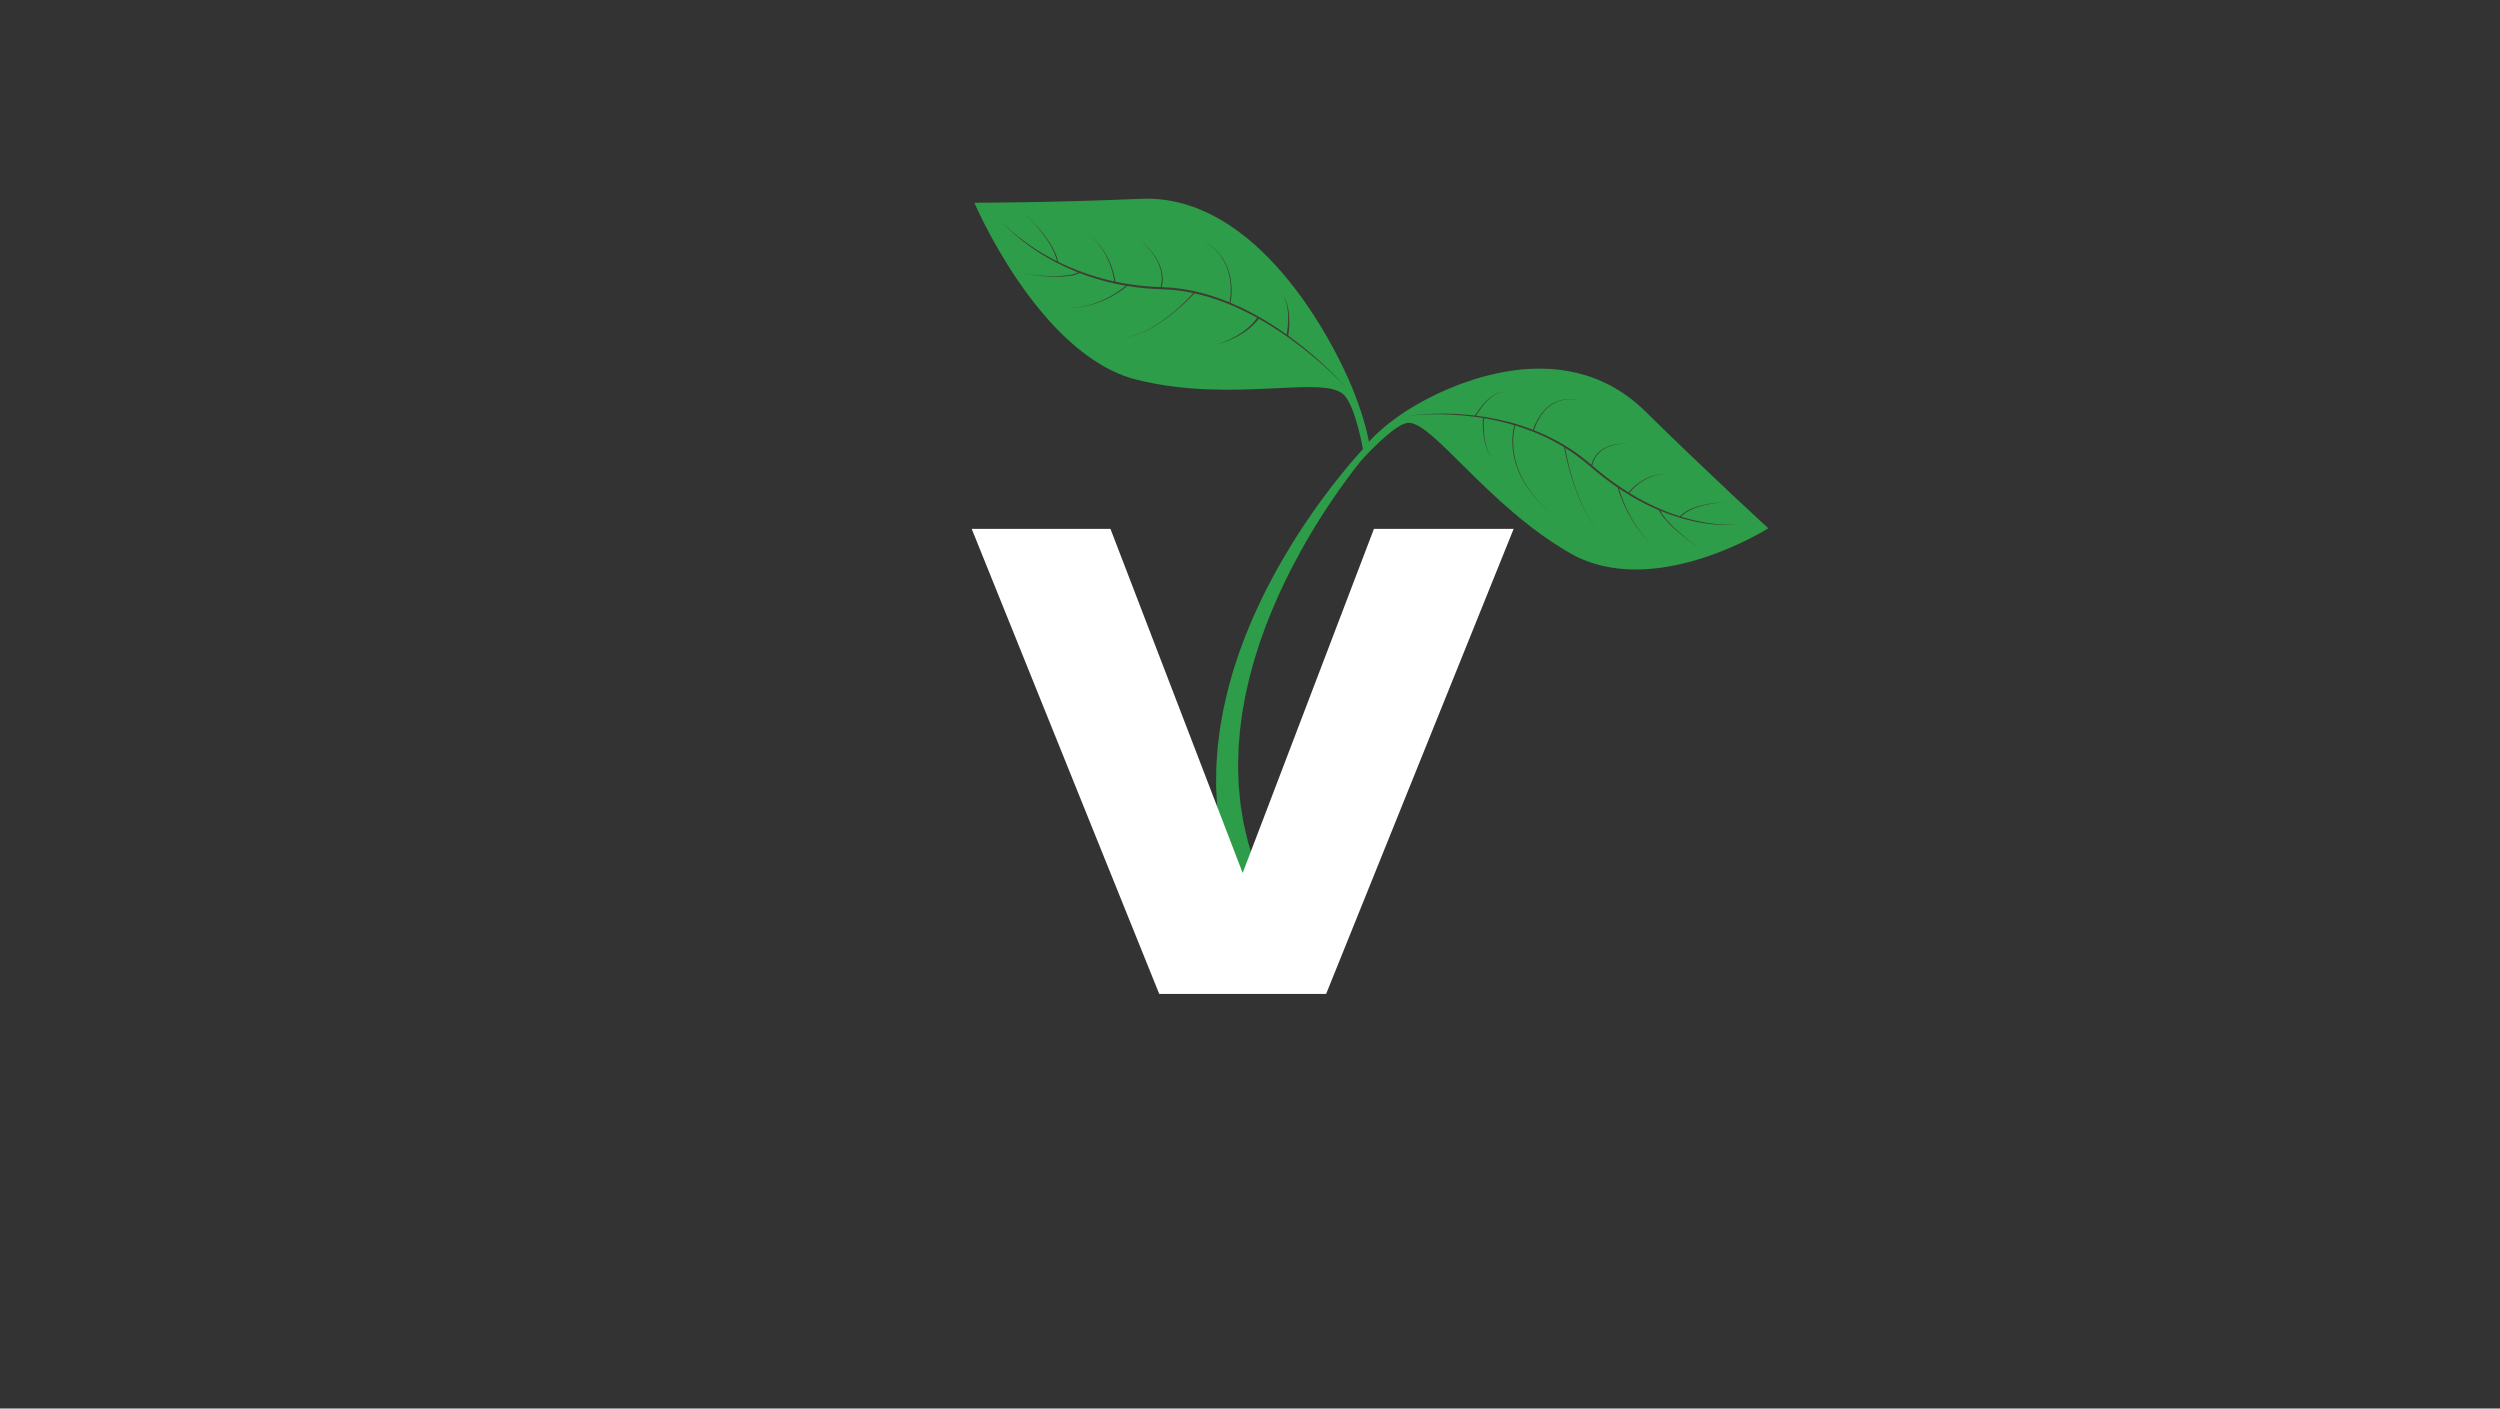 <?xml version="1.0" encoding="UTF-8"?>
<svg xmlns="http://www.w3.org/2000/svg" xmlns:xlink="http://www.w3.org/1999/xlink" width="1230pt" height="693pt" viewBox="0 0 1230 693" version="1.2">
<rect x="0" y="0" width="1230" height="693" fill="#333333" stroke="none"/>
<defs>
<g>
<symbol overflow="visible" id="glyph0-0">
<path style="stroke:none;" d=""/>
</symbol>
<symbol overflow="visible" id="glyph0-1">
<path style="stroke:none;" d="M 201.141 -228.812 L 269.875 -228.812 L 177.609 0 L 95.5 0 L 3.234 -228.812 L 71.5 -228.812 L 136.547 -59.516 Z M 201.141 -228.812 "/>
</symbol>
</g>
<clipPath id="clip1">
  <path d="M 479.395 97.754 L 870.012 97.754 L 870.012 431.734 L 479.395 431.734 Z M 479.395 97.754 "/>
</clipPath>
</defs>
<g id="surface1">
<g clip-path="url(#clip1)" clip-rule="nonzero">
<path style=" stroke:none;fill-rule:nonzero;fill:rgb(17.65%,61.569%,28.629%);fill-opacity:1;" d="M 870.012 259.914 C 870.012 259.914 813.621 295.75 772.488 272.164 C 731.355 248.586 703.961 205.98 692.188 208.098 C 685.379 209.32 670.613 225.391 668.77 227.723 C 666.895 230.125 664.613 233.043 662.121 236.488 C 659.605 239.906 656.863 243.84 653.953 248.18 C 652.531 250.371 651 252.621 649.523 255.02 C 648.773 256.211 648.016 257.426 647.238 258.652 C 646.496 259.902 645.734 261.164 644.969 262.449 C 643.402 264.996 641.93 267.691 640.367 270.414 C 638.855 273.16 637.328 275.977 635.828 278.863 C 634.375 281.777 632.82 284.699 631.43 287.746 C 630.719 289.258 630 290.781 629.281 292.309 C 628.605 293.859 627.922 295.414 627.242 296.98 C 625.836 300.086 624.629 303.301 623.34 306.496 C 622.676 308.086 622.137 309.727 621.543 311.344 L 619.797 316.219 L 618.23 321.145 C 617.715 322.789 617.16 324.418 616.734 326.078 C 615.844 329.391 614.844 332.656 614.152 335.965 C 613.773 337.609 613.391 339.25 613.016 340.883 C 612.66 342.516 612.402 344.164 612.094 345.785 C 611.801 347.41 611.48 349.02 611.223 350.629 C 611.008 352.242 610.793 353.84 610.582 355.43 C 610.391 357.02 610.105 358.582 610 360.152 C 609.879 361.715 609.754 363.266 609.629 364.793 C 609.305 367.852 609.293 370.859 609.215 373.777 C 609.199 375.234 609.086 376.672 609.152 378.086 C 609.199 379.5 609.246 380.891 609.293 382.258 C 609.34 383.625 609.379 384.969 609.422 386.289 C 609.547 387.602 609.672 388.891 609.793 390.152 C 609.91 391.41 610.027 392.645 610.141 393.852 C 610.203 394.453 610.242 395.051 610.32 395.633 C 610.414 396.223 610.508 396.793 610.602 397.363 C 610.969 399.637 611.312 401.793 611.637 403.816 C 611.766 404.832 612.059 405.785 612.254 406.727 C 612.469 407.652 612.676 408.555 612.879 409.414 C 613.285 411.141 613.613 412.734 613.992 414.148 C 615.703 419.758 616.684 422.965 616.684 422.965 L 616.812 423.387 C 617.852 426.793 615.938 430.406 612.531 431.449 C 609.129 432.492 605.523 430.574 604.484 427.164 C 604.461 427.078 604.43 426.969 604.406 426.883 C 604.406 426.883 603.496 423.332 601.898 417.121 C 601.559 415.559 601.273 413.805 600.914 411.91 C 600.738 410.961 600.559 409.977 600.371 408.953 C 600.203 407.926 599.945 406.875 599.852 405.766 C 599.598 403.555 599.328 401.203 599.043 398.727 C 598.973 398.105 598.898 397.477 598.824 396.844 C 598.773 396.207 598.754 395.559 598.719 394.91 C 598.656 393.602 598.586 392.27 598.516 390.902 C 598.453 389.539 598.387 388.148 598.316 386.734 C 598.332 385.316 598.352 383.871 598.367 382.406 C 598.387 380.938 598.402 379.445 598.426 377.93 C 598.426 376.414 598.605 374.887 598.695 373.332 C 598.918 370.23 599.086 367.039 599.566 363.812 C 599.77 362.195 599.98 360.562 600.188 358.918 C 600.375 357.262 600.746 355.625 601.023 353.961 C 601.32 352.305 601.625 350.629 601.926 348.941 C 602.273 347.27 602.684 345.594 603.066 343.902 C 603.469 342.215 603.82 340.512 604.27 338.82 C 604.738 337.137 605.211 335.445 605.68 333.742 C 606.566 330.328 607.754 326.98 608.832 323.59 C 609.355 321.891 610 320.23 610.613 318.555 L 612.465 313.539 L 614.488 308.594 C 615.18 306.953 615.809 305.293 616.566 303.688 C 618.035 300.465 619.426 297.227 621.012 294.105 C 621.781 292.539 622.551 290.977 623.316 289.426 C 624.121 287.895 624.922 286.371 625.723 284.859 C 627.281 281.812 629.004 278.902 630.613 276.004 C 632.281 273.133 633.961 270.332 635.625 267.613 C 637.34 264.922 638.957 262.254 640.66 259.742 C 641.504 258.473 642.332 257.227 643.145 256 C 643.984 254.785 644.812 253.594 645.625 252.422 C 647.23 250.059 648.879 247.848 650.422 245.695 C 653.566 241.438 656.516 237.59 659.219 234.25 C 661.895 230.891 664.332 228.039 666.336 225.699 C 668.047 223.727 669.48 222.133 670.562 220.953 C 670.562 220.953 667.102 201.168 661.715 194.777 C 652.402 183.719 607.105 198.816 559.168 186.793 C 511.234 174.77 479.395 99.742 479.395 99.742 C 479.395 99.742 516.457 99.754 561.293 97.816 C 618.852 95.332 655.762 168.004 664.73 189.484 C 670.098 202.332 672.484 211.797 673.539 217.332 C 676.727 213.805 682.621 208.164 692.223 201.969 C 708.258 191.609 767.422 161.062 809.477 202.379 C 842.238 234.555 870.012 259.914 870.012 259.914 "/>
</g>
<path style=" stroke:none;fill-rule:nonzero;fill:rgb(23.92%,23.92%,20%);fill-opacity:1;" d="M 733.387 224.879 C 733.207 224.508 733 224.09 732.777 223.633 C 732.535 223.184 732.355 222.66 732.137 222.125 C 731.906 221.59 731.719 221.008 731.531 220.398 C 731.32 219.801 731.164 219.164 731.004 218.516 C 730.824 217.875 730.715 217.207 730.578 216.547 C 730.332 215.215 730.168 213.875 730.07 212.609 C 729.977 211.348 729.938 210.164 729.945 209.152 C 729.949 207.125 730.117 205.789 730.117 205.789 L 729.625 205.738 C 729.625 205.738 729.488 207.113 729.531 209.156 C 729.547 210.18 729.609 211.367 729.734 212.641 C 729.859 213.91 730.055 215.258 730.336 216.594 C 730.488 217.258 730.609 217.926 730.809 218.57 C 730.988 219.215 731.156 219.852 731.379 220.449 C 731.586 221.055 731.785 221.637 732.031 222.168 C 732.266 222.703 732.453 223.223 732.703 223.668 C 732.938 224.121 733.156 224.531 733.348 224.902 C 733.562 225.25 733.754 225.559 733.914 225.809 C 734.23 226.312 734.414 226.594 734.414 226.594 C 734.414 226.594 734.238 226.309 733.934 225.797 C 733.781 225.543 733.598 225.234 733.387 224.879 Z M 787.641 262.52 L 787.977 262.156 C 787.98 262.148 787.848 262.23 787.734 262.219 C 787.688 262.211 787.648 262.176 787.609 262.129 C 787.652 262.172 787.688 262.215 787.699 262.258 C 787.707 262.375 787.633 262.527 787.641 262.52 Z M 787.5 262.016 C 787.539 262.055 787.578 262.094 787.609 262.129 C 787.578 262.094 787.539 262.055 787.5 262.016 Z M 848.387 258.133 C 843.559 257.926 836.664 257.039 828.707 254.73 C 828.164 254.57 827.609 254.395 827.055 254.223 C 827.168 254.105 827.309 253.973 827.477 253.797 C 827.711 253.562 827.98 253.258 828.363 252.996 C 828.738 252.727 829.129 252.383 829.613 252.078 C 830.105 251.789 830.629 251.453 831.207 251.148 C 831.801 250.871 832.414 250.547 833.078 250.277 C 833.75 250.035 834.426 249.715 835.148 249.508 C 835.871 249.277 836.594 249.031 837.344 248.852 C 838.082 248.641 838.828 248.465 839.566 248.316 C 840.305 248.141 841.039 248.02 841.746 247.887 C 843.168 247.645 844.5 247.469 845.648 247.348 C 847.945 247.109 849.484 247.07 849.484 247.07 C 849.484 247.07 847.945 247.078 845.641 247.273 C 844.492 247.371 843.148 247.52 841.723 247.734 C 841.012 247.852 840.27 247.957 839.527 248.117 C 838.781 248.254 838.031 248.418 837.281 248.609 C 836.527 248.777 835.789 249.012 835.062 249.23 C 834.328 249.426 833.637 249.727 832.953 249.965 C 832.27 250.223 831.645 250.543 831.031 250.809 C 830.438 251.109 829.898 251.441 829.387 251.727 C 828.887 252.023 828.477 252.375 828.086 252.648 C 827.684 252.906 827.398 253.219 827.152 253.457 C 826.863 253.734 826.656 253.934 826.527 254.059 C 819.133 251.734 811 248.16 802.926 243.312 C 802.5 243.062 802.078 242.789 801.648 242.527 C 801.898 242.195 802.633 241.242 803.836 240.086 C 804.203 239.715 804.621 239.336 805.074 238.949 C 805.512 238.547 806.027 238.184 806.535 237.777 C 807.074 237.418 807.609 237 808.195 236.66 C 808.781 236.305 809.375 235.945 810.008 235.648 C 810.316 235.5 810.625 235.332 810.938 235.188 C 811.262 235.062 811.582 234.934 811.895 234.805 C 812.523 234.523 813.176 234.352 813.801 234.16 C 814.418 233.945 815.043 233.852 815.625 233.727 C 815.918 233.672 816.203 233.602 816.48 233.559 C 816.762 233.531 817.031 233.504 817.293 233.477 C 817.812 233.438 818.285 233.359 818.711 233.355 C 819.137 233.359 819.508 233.359 819.812 233.359 C 820.426 233.363 820.773 233.363 820.773 233.363 C 820.773 233.363 820.426 233.355 819.812 233.34 C 819.508 233.332 819.137 233.32 818.711 233.312 C 818.281 233.305 817.809 233.367 817.281 233.402 C 817.023 233.422 816.75 233.441 816.469 233.465 C 816.188 233.5 815.902 233.562 815.605 233.613 C 815.012 233.723 814.383 233.805 813.758 234.008 C 813.125 234.191 812.465 234.352 811.824 234.617 C 811.504 234.738 811.18 234.863 810.848 234.984 C 810.531 235.121 810.219 235.281 809.898 235.426 C 809.254 235.707 808.648 236.066 808.047 236.406 C 807.441 236.742 806.895 237.145 806.336 237.5 C 805.816 237.902 805.285 238.258 804.828 238.656 C 804.363 239.043 803.93 239.414 803.547 239.781 C 802.258 240.969 801.465 241.961 801.234 242.27 C 797.363 239.867 793.52 237.207 789.773 234.301 C 787.598 232.656 785.508 230.848 783.387 229.043 C 783.395 229.016 783.395 229 783.402 228.969 C 783.426 228.809 783.484 228.57 783.559 228.262 C 783.648 227.961 783.742 227.59 783.906 227.184 C 784.055 226.77 784.262 226.316 784.508 225.836 C 784.762 225.359 785.062 224.848 785.426 224.348 C 785.613 224.098 785.809 223.844 786.008 223.586 C 786.219 223.336 786.457 223.105 786.691 222.855 C 787.133 222.332 787.734 221.949 788.27 221.477 C 788.879 221.109 789.461 220.66 790.121 220.355 C 790.785 220.062 791.426 219.691 792.121 219.508 C 792.805 219.293 793.465 219.02 794.145 218.914 C 794.82 218.789 795.461 218.621 796.086 218.543 C 796.711 218.48 797.305 218.426 797.852 218.375 C 798.398 218.301 798.902 218.309 799.352 218.312 C 799.797 218.312 800.188 218.312 800.508 218.312 C 801.148 218.312 801.516 218.312 801.516 218.312 C 801.516 218.312 801.148 218.305 800.508 218.289 C 800.188 218.281 799.797 218.273 799.352 218.266 C 798.902 218.25 798.395 218.234 797.848 218.297 C 797.297 218.34 796.703 218.383 796.074 218.43 C 795.445 218.492 794.793 218.652 794.113 218.762 C 793.426 218.852 792.754 219.113 792.059 219.312 C 791.348 219.492 790.695 219.852 790.012 220.137 C 789.336 220.43 788.73 220.871 788.098 221.238 C 787.543 221.707 786.922 222.094 786.457 222.613 C 786.211 222.863 785.957 223.098 785.734 223.352 C 785.523 223.613 785.32 223.871 785.121 224.121 C 784.738 224.633 784.414 225.148 784.141 225.637 C 783.875 226.129 783.652 226.594 783.492 227.02 C 783.309 227.438 783.203 227.824 783.102 228.141 C 783.043 228.355 783 228.527 782.965 228.684 C 781.016 227.027 779.039 225.375 776.945 223.863 C 770.027 218.75 762.391 214.703 754.707 211.664 C 754.766 211.461 754.871 211.109 755.055 210.598 C 755.336 209.801 755.785 208.668 756.441 207.363 C 757.109 206.066 757.973 204.586 759.113 203.16 C 759.664 202.438 760.312 201.75 760.992 201.078 C 761.691 200.43 762.426 199.785 763.242 199.25 C 764.039 198.691 764.895 198.227 765.77 197.832 C 766.648 197.457 767.539 197.141 768.43 196.941 C 768.875 196.828 769.312 196.738 769.75 196.688 C 770.184 196.617 770.609 196.559 771.031 196.543 C 771.867 196.461 772.664 196.504 773.395 196.516 C 774.121 196.598 774.797 196.621 775.379 196.742 C 775.969 196.848 776.484 196.906 776.895 197.023 C 777.73 197.227 778.203 197.344 778.203 197.344 C 778.203 197.344 777.73 197.219 776.902 197.004 C 776.488 196.883 775.973 196.812 775.387 196.695 C 774.805 196.562 774.129 196.535 773.398 196.438 C 772.664 196.418 771.867 196.359 771.023 196.426 C 770.602 196.434 770.172 196.488 769.73 196.551 C 769.289 196.598 768.848 196.684 768.395 196.789 C 767.488 196.973 766.586 197.285 765.688 197.648 C 764.797 198.031 763.922 198.492 763.102 199.047 C 762.266 199.574 761.516 200.215 760.789 200.863 C 760.09 201.535 759.426 202.227 758.848 202.949 C 757.672 204.383 756.77 205.863 756.074 207.168 C 754.977 209.27 754.426 210.906 754.246 211.488 C 752.129 210.664 750.004 209.895 747.895 209.223 C 740.355 206.828 732.98 205.379 726.242 204.531 C 726.32 204.402 726.43 204.23 726.566 204.008 C 726.715 203.766 726.898 203.469 727.105 203.133 C 727.32 202.801 727.535 202.406 727.82 202.012 C 728.105 201.613 728.41 201.184 728.73 200.727 C 729.039 200.262 729.406 199.805 729.801 199.336 C 730.199 198.875 730.562 198.359 731.023 197.914 C 731.477 197.461 731.891 196.957 732.391 196.543 C 732.887 196.125 733.34 195.656 733.875 195.305 C 734.137 195.113 734.391 194.93 734.648 194.746 C 734.902 194.57 735.18 194.43 735.438 194.273 C 735.953 193.941 736.508 193.734 737.012 193.496 C 737.539 193.32 738.035 193.125 738.516 193.047 C 738.988 192.93 739.438 192.902 739.832 192.867 C 740.227 192.863 740.57 192.867 740.855 192.906 C 741.426 192.969 741.73 193.086 741.73 193.086 C 741.73 193.086 741.426 192.961 740.859 192.883 C 740.574 192.84 740.227 192.828 739.832 192.82 C 739.434 192.848 738.98 192.863 738.504 192.973 C 738.012 193.039 737.508 193.227 736.973 193.391 C 736.457 193.617 735.891 193.812 735.363 194.133 C 735.098 194.285 734.812 194.426 734.547 194.594 C 734.289 194.777 734.027 194.957 733.758 195.141 C 733.207 195.484 732.738 195.945 732.227 196.355 C 731.711 196.77 731.281 197.266 730.809 197.711 C 730.332 198.152 729.953 198.664 729.543 199.121 C 729.133 199.582 728.754 200.039 728.426 200.5 C 728.09 200.953 727.77 201.379 727.48 201.773 C 727.18 202.164 726.953 202.559 726.73 202.891 C 726.512 203.227 726.32 203.516 726.164 203.758 C 725.922 204.133 725.762 204.379 725.703 204.469 C 723.75 204.23 721.848 204.035 720.02 203.895 C 715.875 203.555 712.059 203.484 708.68 203.504 C 705.305 203.531 702.363 203.676 699.945 203.855 C 695.113 204.219 692.387 204.703 692.387 204.703 C 692.387 204.703 695.121 204.27 699.957 204.008 C 702.375 203.875 705.312 203.789 708.68 203.832 C 712.051 203.867 715.848 204.059 719.973 204.422 C 727.492 205.098 736.129 206.531 745.051 209.223 C 745.039 209.262 745.027 209.301 745.016 209.348 C 744.906 209.711 744.793 210.246 744.645 210.926 C 744.539 211.613 744.352 212.441 744.277 213.406 C 744.234 213.887 744.164 214.398 744.137 214.938 C 744.117 215.48 744.098 216.051 744.078 216.645 C 744.039 217.238 744.098 217.859 744.113 218.5 C 744.152 219.141 744.133 219.805 744.234 220.477 C 744.316 221.156 744.398 221.852 744.484 222.559 C 744.57 223.27 744.758 223.977 744.895 224.707 C 745.129 226.176 745.648 227.625 746.078 229.121 C 746.281 229.875 746.637 230.578 746.914 231.316 C 747.219 232.043 747.477 232.793 747.824 233.5 C 748.188 234.203 748.555 234.906 748.914 235.602 C 749.289 236.297 749.609 237.016 750.059 237.652 C 750.48 238.301 750.898 238.949 751.316 239.59 C 751.742 240.219 752.105 240.879 752.594 241.441 C 753.508 242.598 754.398 243.719 755.242 244.781 C 756.176 245.766 757.055 246.691 757.867 247.551 C 758.281 247.977 758.672 248.387 759.043 248.773 C 759.43 249.148 759.828 249.473 760.184 249.793 C 760.906 250.426 761.535 250.977 762.055 251.426 C 763.09 252.34 763.684 252.855 763.684 252.855 C 763.684 252.855 763.094 252.332 762.07 251.414 C 761.555 250.953 760.934 250.395 760.215 249.758 C 759.859 249.438 759.469 249.105 759.082 248.73 C 758.719 248.34 758.332 247.926 757.926 247.496 C 757.121 246.633 756.25 245.695 755.328 244.707 C 754.496 243.641 753.621 242.512 752.719 241.352 C 752.238 240.785 751.879 240.125 751.465 239.488 C 751.055 238.852 750.645 238.199 750.23 237.547 C 749.785 236.91 749.477 236.188 749.113 235.5 C 748.758 234.797 748.402 234.098 748.051 233.398 C 747.711 232.688 747.461 231.941 747.164 231.215 C 746.898 230.484 746.551 229.777 746.355 229.027 C 745.945 227.539 745.445 226.098 745.223 224.641 C 745.094 223.914 744.918 223.207 744.84 222.508 C 744.762 221.805 744.688 221.113 744.617 220.445 C 744.52 219.777 744.543 219.117 744.512 218.484 C 744.504 217.852 744.449 217.238 744.496 216.652 C 744.52 216.066 744.543 215.504 744.57 214.969 C 744.602 214.438 744.676 213.934 744.723 213.457 C 744.805 212.504 744.996 211.695 745.105 211.023 C 745.258 210.352 745.375 209.832 745.48 209.484 C 745.496 209.441 745.508 209.406 745.52 209.363 C 746.223 209.582 746.93 209.793 747.641 210.023 C 755.004 212.402 762.496 215.719 769.512 220 C 769.699 220.996 770.188 223.465 770.996 226.742 C 771.277 227.812 771.578 228.973 771.898 230.203 C 772.262 231.418 772.578 232.723 772.996 234.039 C 773.395 235.363 773.809 236.734 774.285 238.109 C 774.73 239.492 775.242 240.879 775.766 242.258 C 776.258 243.652 776.871 244.996 777.422 246.34 C 777.977 247.684 778.641 248.953 779.223 250.207 C 779.848 251.441 780.52 252.602 781.121 253.715 C 781.781 254.801 782.449 255.797 783.043 256.727 C 783.668 257.641 784.324 258.418 784.863 259.137 C 785.387 259.871 785.957 260.41 786.402 260.879 C 786.848 261.34 787.203 261.707 787.441 261.957 C 787.461 261.977 787.477 261.992 787.5 262.016 C 787.477 261.992 787.469 261.977 787.441 261.953 C 787.203 261.703 786.855 261.34 786.414 260.867 C 785.973 260.398 785.406 259.855 784.887 259.117 C 784.355 258.395 783.699 257.617 783.082 256.699 C 782.496 255.766 781.836 254.766 781.188 253.68 C 780.594 252.559 779.93 251.395 779.316 250.16 C 778.746 248.902 778.09 247.633 777.543 246.289 C 777.004 244.941 776.402 243.594 775.922 242.195 C 775.406 240.816 774.906 239.434 774.473 238.047 C 774.004 236.672 773.602 235.305 773.215 233.977 C 772.809 232.652 772.488 231.355 772.16 230.133 C 771.867 228.898 771.586 227.738 771.332 226.66 C 770.68 223.781 770.266 221.535 770.059 220.355 C 772.219 221.695 774.332 223.113 776.375 224.641 C 780.82 227.891 784.793 231.762 789.191 235.055 C 791.402 236.75 793.645 238.367 795.902 239.895 L 795.891 239.898 C 795.891 239.898 796.426 241.871 797.523 244.699 C 797.793 245.41 798.105 246.172 798.449 246.969 C 798.773 247.777 799.172 248.605 799.559 249.473 C 799.969 250.328 800.402 251.207 800.855 252.094 C 801.34 252.965 801.781 253.875 802.312 254.734 C 802.828 255.605 803.332 256.484 803.891 257.312 C 804.426 258.152 804.973 258.961 805.543 259.723 C 805.816 260.105 806.09 260.48 806.363 260.852 C 806.645 261.207 806.926 261.555 807.199 261.895 C 807.75 262.566 808.25 263.215 808.777 263.762 C 809.289 264.32 809.762 264.828 810.18 265.281 C 810.625 265.707 811.012 266.074 811.332 266.379 C 811.973 266.988 812.34 267.332 812.34 267.332 C 812.34 267.332 811.977 266.98 811.348 266.363 C 811.035 266.055 810.648 265.68 810.211 265.25 C 809.801 264.793 809.34 264.273 808.836 263.707 C 808.316 263.16 807.824 262.5 807.289 261.82 C 807.023 261.48 806.75 261.129 806.469 260.773 C 806.207 260.398 805.938 260.02 805.668 259.629 C 805.113 258.867 804.582 258.047 804.062 257.199 C 803.52 256.371 803.027 255.488 802.527 254.613 C 802.012 253.75 801.586 252.832 801.117 251.961 C 800.676 251.07 800.258 250.188 799.863 249.328 C 799.492 248.461 799.109 247.633 798.801 246.824 C 798.465 246.023 798.176 245.258 797.914 244.551 C 797.184 242.578 796.727 241.055 796.512 240.297 C 798.492 241.621 800.48 242.891 802.473 244.07 C 806.957 246.727 811.453 249.027 815.855 250.871 C 816.051 250.949 816.242 251.023 816.434 251.102 L 816.254 251.191 C 816.254 251.191 816.477 251.578 816.871 252.25 C 816.969 252.418 817.078 252.602 817.199 252.805 C 817.336 252.992 817.484 253.199 817.645 253.418 C 817.969 253.852 818.297 254.367 818.738 254.859 C 819.172 255.359 819.602 255.938 820.133 256.48 C 820.656 257.027 821.18 257.629 821.781 258.195 C 822.949 259.359 824.238 260.559 825.57 261.695 C 830.879 266.312 836.742 270.195 836.742 270.195 C 836.742 270.195 830.945 266.207 825.734 261.512 C 824.422 260.352 823.16 259.137 822.02 257.957 C 821.434 257.383 820.922 256.777 820.414 256.223 C 819.895 255.68 819.484 255.098 819.062 254.602 C 818.633 254.102 818.32 253.59 818.008 253.16 C 817.859 252.941 817.719 252.742 817.586 252.551 C 817.473 252.352 817.371 252.172 817.277 252.008 C 817.102 251.695 816.965 251.453 816.867 251.273 C 820.906 252.938 824.844 254.273 828.547 255.293 C 832.562 256.402 836.312 257.164 839.664 257.609 C 843.016 258.066 845.957 258.262 848.379 258.312 C 853.234 258.414 855.98 257.945 855.98 257.945 C 855.98 257.945 853.223 258.348 848.387 258.133 Z M 550.988 166.309 C 550.938 166.309 550.883 166.316 550.84 166.316 C 550.883 166.312 550.938 166.312 550.988 166.309 Z M 550.562 166.062 L 550.566 166.594 C 550.566 166.605 550.609 166.434 550.695 166.352 C 550.734 166.324 550.785 166.32 550.84 166.316 C 550.785 166.32 550.734 166.32 550.695 166.293 C 550.605 166.219 550.562 166.055 550.562 166.062 Z M 657.535 185.574 C 661.266 189.379 663.227 191.707 663.227 191.707 C 663.227 191.707 661.223 189.418 657.422 185.691 C 655.523 183.828 653.172 181.613 650.398 179.16 C 647.629 176.699 644.422 174.023 640.84 171.215 C 634.754 166.457 627.5 161.375 619.27 156.773 C 619.25 156.801 619.238 156.816 619.219 156.848 C 619.109 157.02 618.945 157.246 618.727 157.535 C 618.504 157.82 618.234 158.164 617.902 158.531 C 617.578 158.914 617.184 159.312 616.758 159.746 C 615.891 160.602 614.812 161.531 613.602 162.441 C 612.992 162.891 612.348 163.34 611.688 163.777 C 611.008 164.184 610.344 164.645 609.629 165.02 C 608.914 165.395 608.23 165.816 607.508 166.141 C 606.785 166.473 606.105 166.848 605.402 167.125 C 604.703 167.41 604.035 167.688 603.398 167.957 C 602.75 168.188 602.133 168.402 601.566 168.605 C 600.445 169.035 599.465 169.266 598.801 169.48 C 598.125 169.68 597.742 169.797 597.742 169.797 C 597.742 169.797 598.121 169.668 598.785 169.441 C 599.445 169.199 600.414 168.938 601.52 168.473 C 602.074 168.25 602.68 168.012 603.32 167.762 C 603.941 167.473 604.602 167.168 605.281 166.859 C 605.969 166.562 606.637 166.168 607.336 165.812 C 608.043 165.465 608.707 165.023 609.398 164.625 C 610.09 164.23 610.73 163.754 611.387 163.328 C 612.023 162.871 612.641 162.414 613.223 161.953 C 614.379 161.012 615.398 160.074 616.207 159.207 C 616.609 158.773 616.973 158.371 617.273 158 C 617.578 157.629 617.828 157.297 618.023 157.02 C 618.219 156.742 618.375 156.516 618.453 156.371 C 618.469 156.352 618.473 156.344 618.484 156.328 C 617.266 155.656 616.031 154.996 614.773 154.352 C 606.531 150.09 597.336 146.43 587.695 144.309 C 587.02 145.035 585.391 146.738 583.098 148.879 C 580.023 151.727 575.801 155.41 571.16 158.527 C 570 159.309 568.828 160.062 567.637 160.754 C 566.453 161.457 565.262 162.094 564.09 162.68 C 562.914 163.258 561.758 163.762 560.645 164.211 C 560.078 164.414 559.531 164.617 559 164.809 C 558.465 164.977 557.941 165.137 557.441 165.293 C 556.434 165.562 555.5 165.797 554.66 165.934 C 553.828 166.105 553.086 166.156 552.48 166.23 C 551.875 166.293 551.391 166.289 551.066 166.305 C 551.035 166.309 551.016 166.309 550.988 166.309 C 551.016 166.309 551.035 166.305 551.066 166.305 C 551.391 166.281 551.875 166.289 552.477 166.215 C 553.086 166.137 553.824 166.082 554.652 165.898 C 555.492 165.762 556.418 165.516 557.426 165.238 C 557.922 165.078 558.441 164.914 558.977 164.742 C 559.508 164.547 560.051 164.344 560.609 164.137 C 561.723 163.68 562.871 163.168 564.039 162.578 C 565.203 161.984 566.391 161.34 567.562 160.633 C 568.746 159.93 569.914 159.168 571.059 158.379 C 573.359 156.805 575.562 155.094 577.562 153.41 C 579.57 151.738 581.355 150.074 582.848 148.613 C 584.895 146.609 586.371 145.008 587.109 144.184 C 585.16 143.77 583.199 143.41 581.219 143.129 C 575.25 142.176 569.18 142.438 563.172 141.793 C 560.27 141.52 557.402 141.141 554.582 140.68 C 554.496 140.754 553.07 142 550.742 143.539 C 550.145 143.941 549.484 144.363 548.777 144.785 C 548.082 145.23 547.309 145.629 546.527 146.074 C 545.727 146.488 544.906 146.922 544.051 147.32 C 543.184 147.703 542.324 148.129 541.422 148.457 C 540.531 148.816 539.637 149.156 538.734 149.43 C 538.285 149.578 537.84 149.719 537.398 149.859 C 536.953 149.977 536.508 150.09 536.074 150.203 C 535.641 150.312 535.211 150.418 534.793 150.527 C 534.367 150.605 533.953 150.684 533.547 150.754 C 532.738 150.91 531.977 151.051 531.258 151.105 C 530.543 151.18 529.887 151.25 529.309 151.305 C 528.727 151.32 528.219 151.328 527.801 151.34 C 526.961 151.359 526.484 151.367 526.484 151.367 C 526.484 151.367 526.961 151.348 527.801 151.316 C 528.215 151.301 528.723 151.281 529.305 151.258 C 529.883 151.188 530.535 151.109 531.246 151.023 C 531.961 150.961 532.719 150.805 533.523 150.637 C 533.926 150.555 534.34 150.469 534.758 150.387 C 535.172 150.273 535.602 150.156 536.031 150.039 C 536.461 149.922 536.902 149.801 537.344 149.68 C 537.781 149.531 538.219 149.379 538.664 149.223 C 539.559 148.941 540.441 148.582 541.324 148.211 C 542.215 147.867 543.062 147.43 543.914 147.035 C 544.754 146.629 545.566 146.184 546.352 145.758 C 547.121 145.301 547.879 144.891 548.566 144.441 C 549.262 144.004 549.906 143.578 550.488 143.168 C 552.18 142.008 553.367 141.031 553.91 140.566 C 551.148 140.098 548.438 139.543 545.789 138.895 C 540.555 137.621 535.578 136.039 530.953 134.219 L 531.043 134.402 C 531.043 134.402 530.633 134.566 529.914 134.852 C 529.562 135.012 529.109 135.133 528.59 135.258 C 528.074 135.398 527.496 135.559 526.844 135.645 C 526.199 135.75 525.504 135.883 524.758 135.934 C 524.016 136.008 523.23 136.09 522.418 136.109 C 521.609 136.16 520.766 136.18 519.914 136.168 C 519.062 136.184 518.195 136.156 517.332 136.125 C 510.398 135.902 503.582 134.68 503.582 134.68 C 503.582 134.68 510.426 135.773 517.336 135.863 C 518.199 135.875 519.062 135.887 519.91 135.855 C 520.758 135.848 521.594 135.809 522.398 135.75 C 523.207 135.715 523.98 135.621 524.711 135.527 C 525.449 135.465 526.133 135.32 526.762 135.207 C 527.402 135.109 527.965 134.938 528.465 134.797 C 528.965 134.664 529.402 134.535 529.734 134.375 C 530.07 134.238 530.328 134.129 530.512 134.055 C 530.375 134 530.227 133.945 530.094 133.895 C 525.227 131.945 520.758 129.785 516.762 127.562 C 508.762 123.109 502.711 118.414 498.711 114.906 C 494.703 111.387 492.73 109.059 492.73 109.059 C 492.73 109.059 494.762 111.336 498.84 114.754 C 502.902 118.176 509.074 122.652 517.066 127.004 C 518.02 127.52 519.008 128.027 520.016 128.531 C 519.973 128.352 519.926 128.145 519.863 127.887 C 519.777 127.492 519.684 127.016 519.477 126.492 C 519.281 125.965 519.109 125.352 518.836 124.719 C 518.543 124.09 518.258 123.395 517.906 122.684 C 517.523 121.988 517.148 121.234 516.707 120.484 C 516.242 119.754 515.805 118.965 515.281 118.215 C 514.762 117.461 514.258 116.684 513.695 115.945 C 512.609 114.438 511.434 112.996 510.312 111.664 C 509.188 110.332 508.09 109.129 507.133 108.109 C 505.219 106.082 503.855 104.816 503.855 104.816 C 503.855 104.816 505.242 106.059 507.195 108.055 C 508.168 109.055 509.285 110.242 510.438 111.555 C 511.586 112.867 512.789 114.293 513.902 115.785 C 514.488 116.516 515.008 117.293 515.539 118.039 C 516.082 118.781 516.535 119.566 517.016 120.301 C 517.477 121.043 517.867 121.797 518.266 122.496 C 518.637 123.211 518.941 123.91 519.246 124.543 C 519.539 125.184 519.727 125.809 519.934 126.34 C 520.152 126.871 520.258 127.363 520.355 127.766 C 520.484 128.277 520.566 128.629 520.617 128.832 C 527.926 132.441 536.543 135.711 546.008 137.977 C 546.734 138.152 547.473 138.301 548.207 138.461 C 548.145 137.922 547.957 136.508 547.484 134.602 C 547.344 133.992 547.16 133.336 546.953 132.645 C 546.762 131.953 546.496 131.238 546.25 130.496 C 545.957 129.766 545.699 128.996 545.348 128.246 C 545.012 127.492 544.676 126.727 544.273 125.988 L 543.691 124.875 C 543.473 124.52 543.262 124.164 543.047 123.809 C 542.645 123.086 542.168 122.43 541.715 121.785 C 541.289 121.121 540.793 120.543 540.34 119.984 C 540.113 119.703 539.891 119.43 539.676 119.168 C 539.445 118.922 539.219 118.684 539 118.453 C 538.562 118.004 538.176 117.574 537.805 117.219 C 537.422 116.879 537.086 116.582 536.812 116.34 C 536.262 115.852 535.949 115.574 535.949 115.574 C 535.949 115.574 536.266 115.848 536.828 116.324 C 537.109 116.562 537.449 116.852 537.836 117.184 C 538.215 117.531 538.609 117.953 539.062 118.398 C 539.281 118.621 539.512 118.855 539.754 119.098 C 539.973 119.359 540.199 119.629 540.43 119.902 C 540.898 120.457 541.406 121.031 541.852 121.684 C 542.316 122.324 542.809 122.98 543.234 123.695 C 543.453 124.047 543.676 124.402 543.898 124.758 L 544.508 125.863 C 544.926 126.602 545.281 127.367 545.633 128.121 C 546 128.867 546.273 129.637 546.586 130.367 C 546.852 131.113 547.129 131.828 547.344 132.527 C 547.559 133.219 547.762 133.875 547.918 134.492 C 548.504 136.664 548.711 138.246 548.75 138.578 C 553.441 139.582 558.305 140.328 563.262 140.777 C 564.746 140.883 566.227 141.023 567.73 141.098 C 568.82 141.145 569.91 141.188 571.004 141.234 C 571.012 141.207 571.02 141.188 571.031 141.156 C 571.094 140.98 571.164 140.695 571.262 140.34 C 571.332 139.973 571.438 139.535 571.488 139.016 C 571.574 138.504 571.582 137.914 571.613 137.277 C 571.59 136.637 571.598 135.938 571.484 135.207 C 571.43 134.473 571.242 133.719 571.074 132.934 C 570.867 132.156 570.621 131.355 570.324 130.566 C 569.977 129.797 569.699 128.973 569.254 128.234 C 568.848 127.477 568.453 126.707 567.953 126.016 C 567.477 125.316 567.035 124.602 566.5 123.988 C 565.984 123.371 565.523 122.734 565.016 122.191 C 564.504 121.652 564.016 121.148 563.57 120.68 C 563.133 120.195 562.684 119.805 562.289 119.453 C 561.895 119.105 561.551 118.801 561.27 118.547 C 560.707 118.043 560.383 117.754 560.383 117.754 C 560.383 117.754 560.711 118.035 561.285 118.531 C 561.574 118.773 561.922 119.074 562.32 119.418 C 562.727 119.762 563.18 120.145 563.625 120.617 C 564.082 121.078 564.582 121.578 565.105 122.109 C 565.625 122.641 566.102 123.27 566.633 123.887 C 567.184 124.492 567.641 125.199 568.129 125.898 C 568.648 126.582 569.062 127.352 569.488 128.109 C 569.953 128.848 570.25 129.676 570.617 130.449 C 570.934 131.246 571.199 132.055 571.426 132.84 C 571.613 133.637 571.816 134.41 571.887 135.16 C 572.02 135.902 572.02 136.617 572.059 137.277 C 572.039 137.934 572.043 138.539 571.969 139.07 C 571.922 139.609 571.824 140.066 571.754 140.449 C 571.672 140.793 571.609 141.059 571.547 141.258 C 571.781 141.266 572.016 141.277 572.25 141.289 C 575.293 141.391 578.344 141.672 581.367 142.117 C 589.555 143.309 597.496 145.703 604.902 148.758 C 604.957 148.504 605.039 148.105 605.129 147.543 C 605.281 146.559 605.453 145.148 605.504 143.441 C 605.559 141.734 605.48 139.738 605.172 137.625 C 605.016 136.57 604.805 135.488 604.512 134.406 C 604.242 133.316 603.859 132.242 603.449 131.184 C 603.016 130.125 602.523 129.098 601.965 128.125 C 601.402 127.156 600.801 126.227 600.141 125.383 C 599.816 124.961 599.492 124.543 599.141 124.168 C 598.801 123.785 598.473 123.395 598.117 123.062 C 597.438 122.352 596.727 121.754 596.082 121.195 C 595.398 120.68 594.793 120.172 594.207 119.797 C 593.621 119.422 593.133 119.055 592.691 118.82 C 591.824 118.324 591.328 118.039 591.328 118.039 C 591.328 118.039 591.828 118.316 592.703 118.801 C 593.148 119.031 593.641 119.391 594.234 119.758 C 594.828 120.125 595.441 120.621 596.133 121.129 C 596.793 121.68 597.512 122.273 598.203 122.973 C 598.566 123.309 598.898 123.688 599.25 124.07 C 599.609 124.445 599.938 124.859 600.27 125.281 C 600.949 126.121 601.57 127.047 602.148 128.016 C 602.727 128.988 603.238 130.023 603.691 131.078 C 604.121 132.145 604.527 133.223 604.816 134.32 C 605.129 135.41 605.359 136.504 605.531 137.57 C 605.871 139.703 605.984 141.723 605.949 143.449 C 605.906 146.273 605.531 148.305 605.398 148.961 C 608.781 150.371 612.055 151.922 615.184 153.559 C 621.727 156.996 627.68 160.797 633 164.59 C 633.113 164.031 633.273 163.16 633.418 162.051 C 633.535 161.078 633.672 159.934 633.723 158.707 C 633.801 157.48 633.793 156.168 633.746 154.855 C 633.688 154.199 633.664 153.543 633.582 152.902 C 633.488 152.266 633.445 151.625 633.305 151.027 C 633.176 150.426 633.098 149.828 632.926 149.293 C 632.762 148.75 632.648 148.223 632.473 147.766 C 632.297 147.305 632.137 146.879 631.996 146.504 C 631.848 146.133 631.672 145.828 631.547 145.566 C 631.293 145.047 631.145 144.754 631.145 144.754 C 631.145 144.754 631.305 145.039 631.582 145.551 C 631.719 145.805 631.906 146.102 632.074 146.473 C 632.234 146.84 632.41 147.262 632.605 147.715 C 632.805 148.172 632.941 148.695 633.129 149.234 C 633.328 149.773 633.426 150.367 633.586 150.969 C 633.754 151.57 633.824 152.211 633.949 152.855 C 634.059 153.5 634.113 154.16 634.195 154.824 C 634.305 156.145 634.367 157.48 634.348 158.727 C 634.348 159.973 634.262 161.137 634.184 162.133 C 634.055 163.586 633.879 164.68 633.801 165.168 C 636.414 167.055 638.895 168.941 641.188 170.773 C 644.754 173.621 647.898 176.395 650.629 178.902 C 653.359 181.414 655.672 183.676 657.535 185.574 "/>
<g style="fill:rgb(100%,100%,100%);fill-opacity:1;">
  <use xlink:href="#glyph0-1" x="474.842" y="489.014"/>
</g>
</g>
</svg>
